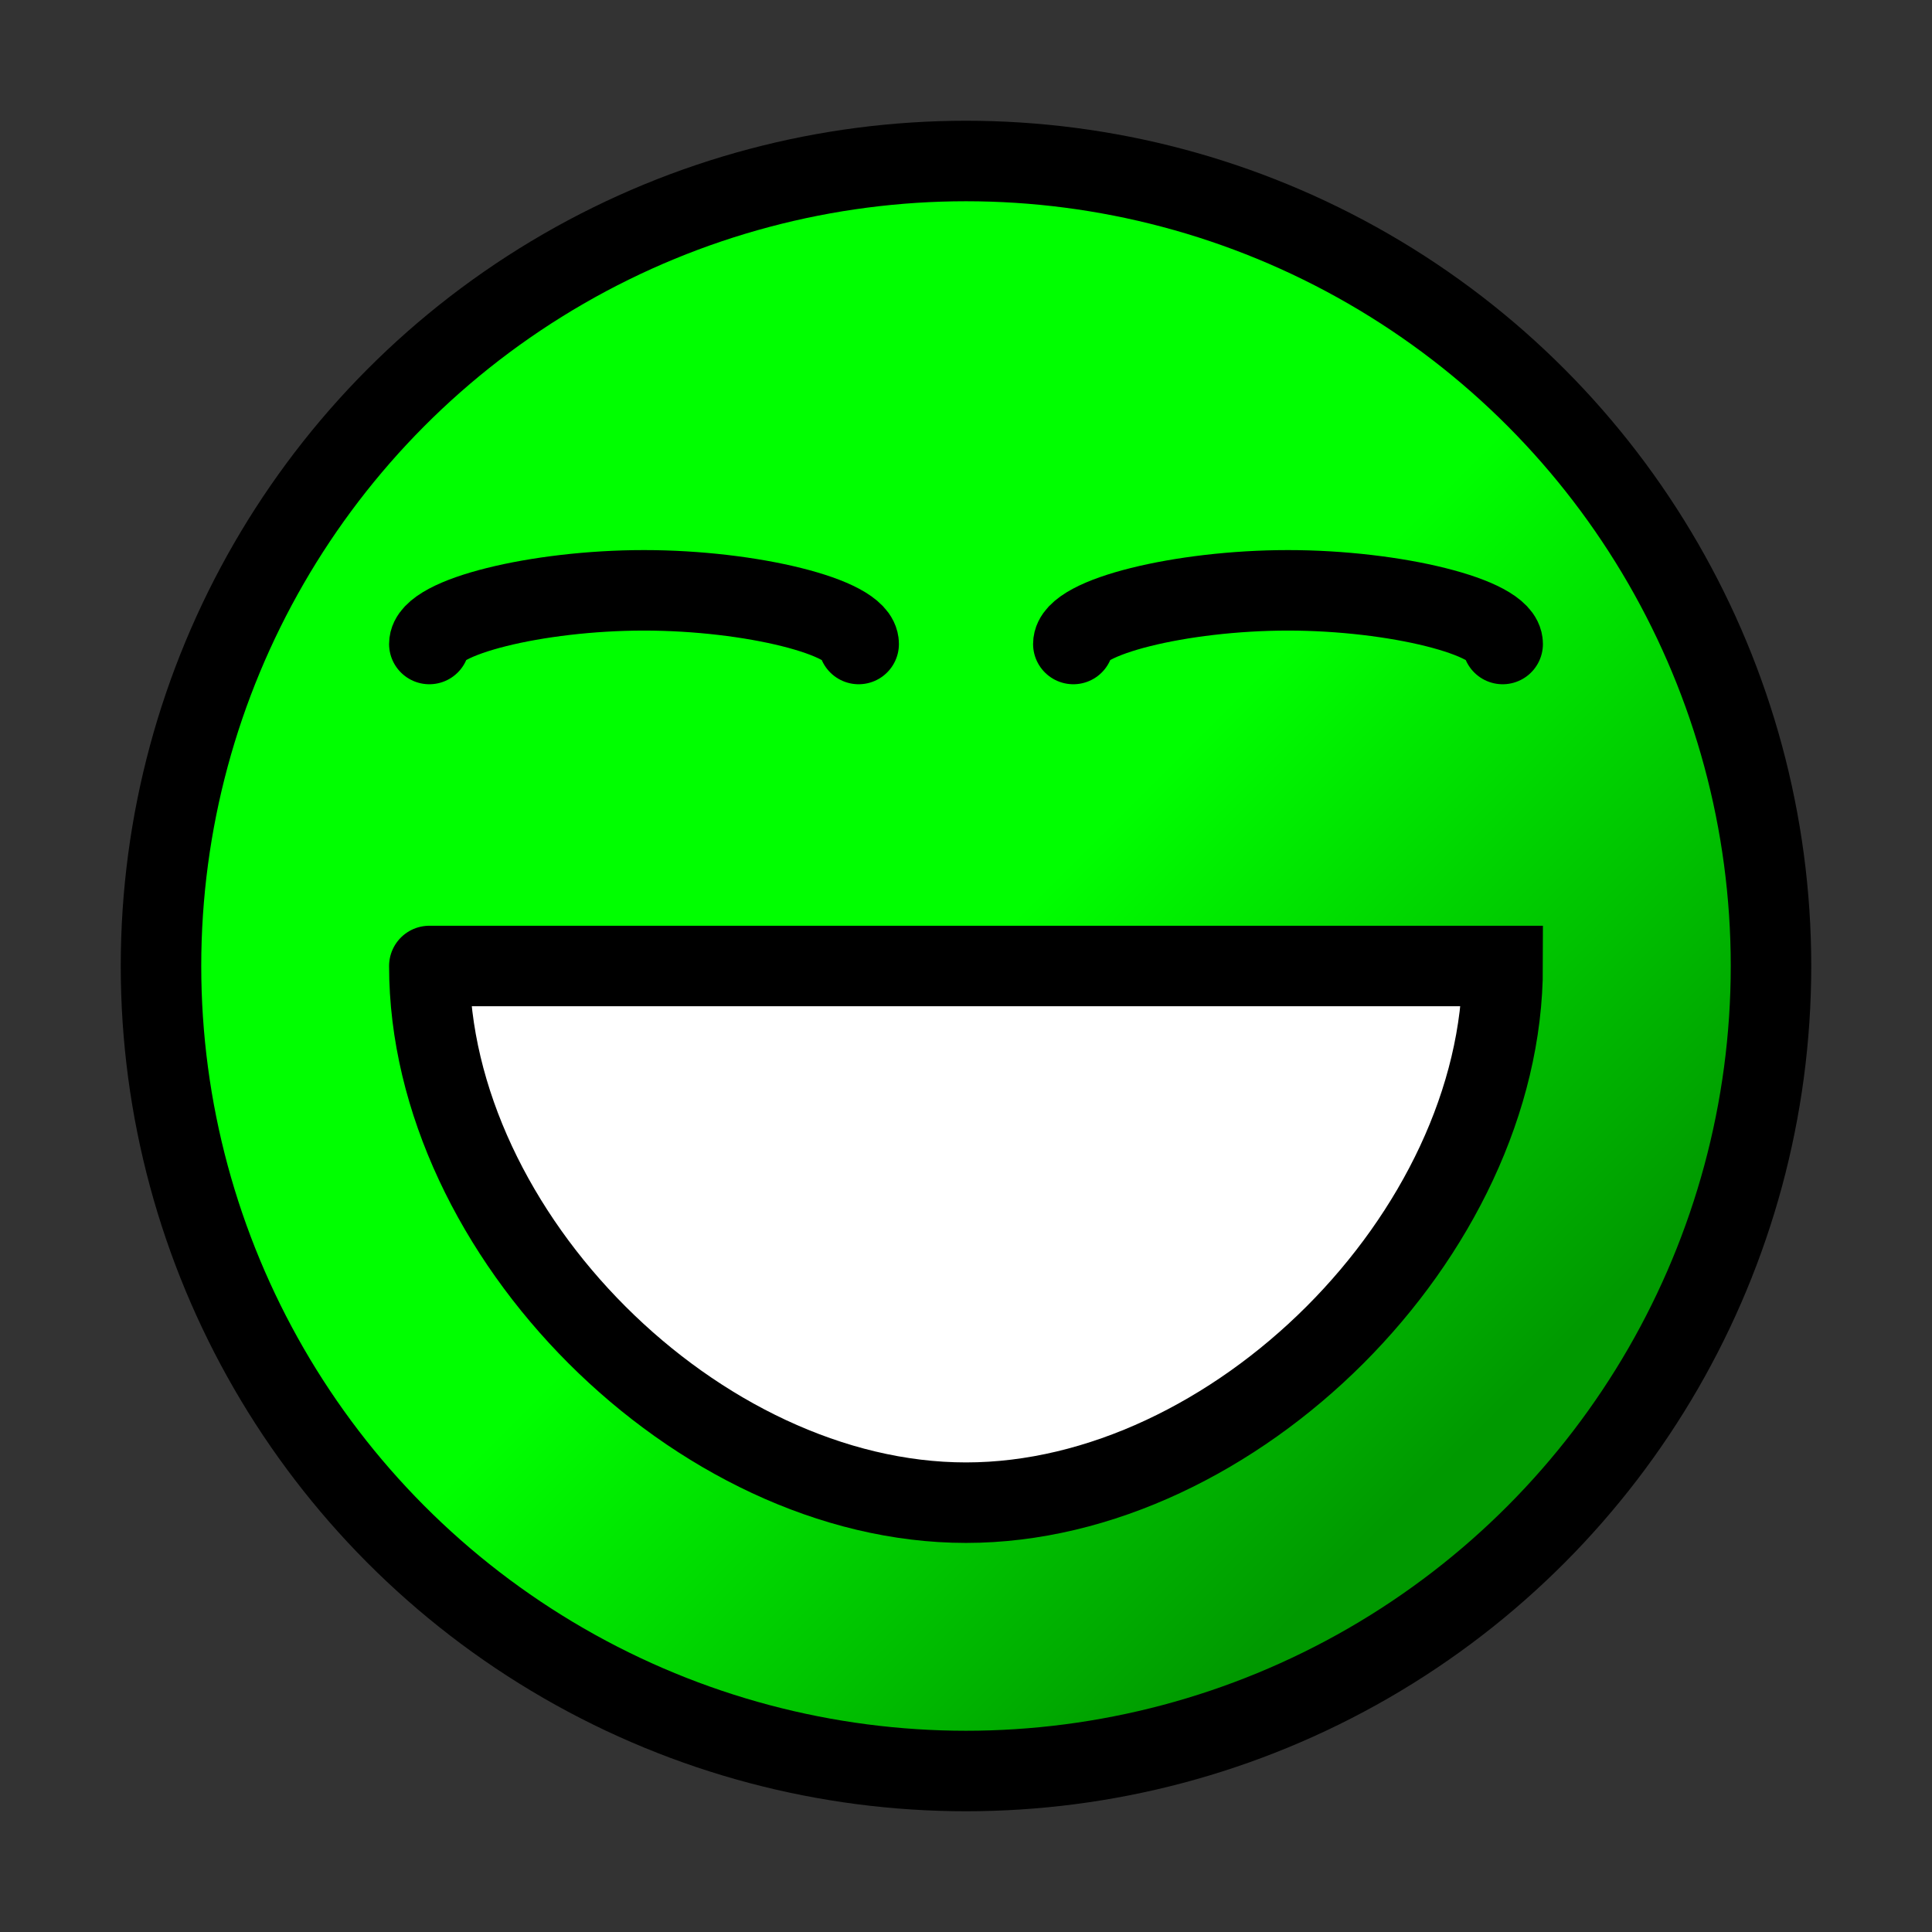 <?xml version="1.0" standalone="no"?>
<!DOCTYPE svg PUBLIC "-//W3C//DTD SVG 1.1//EN" "http://www.w3.org/Graphics/SVG/1.1/DTD/svg11.dtd">
<svg width="18" height="18" version="1.1" xmlns="http://www.w3.org/2000/svg">
  <rect width="100%" height="100%" fill="#333333" stroke="none"/>
  <linearGradient id="face" x1="50%" y1="50%" x2="80%" y2="80%">
    <stop offset="0" stop-color="#00ff00" />
    <stop offset="1" stop-color="#009900" />
  </linearGradient>
  <circle cx="9" cy="9" r="7.5" fill="url(#face)" stroke="black" stroke-width="0.75" />
  <path d="M4 6 c0 -0.25 1 -0.5 2 -0.5 c1 0 2 0.25 2 0.5" fill="none" stroke="black" stroke-linecap="round" stroke-width="0.75" />
  <path d="M10 6 c0 -0.25 1 -0.5 2 -0.5 c1 0 2 0.25 2 0.5" fill="none" stroke="black" stroke-linecap="round" stroke-width="0.75" />
  <path d="M4 9 c0 2.5 2.5 5 5 5 c2.5 0 5 -2.5 5 -5 l-10 0" fill="white" stroke="black" stroke-linecap="round" stroke-width="0.75" />
</svg>
